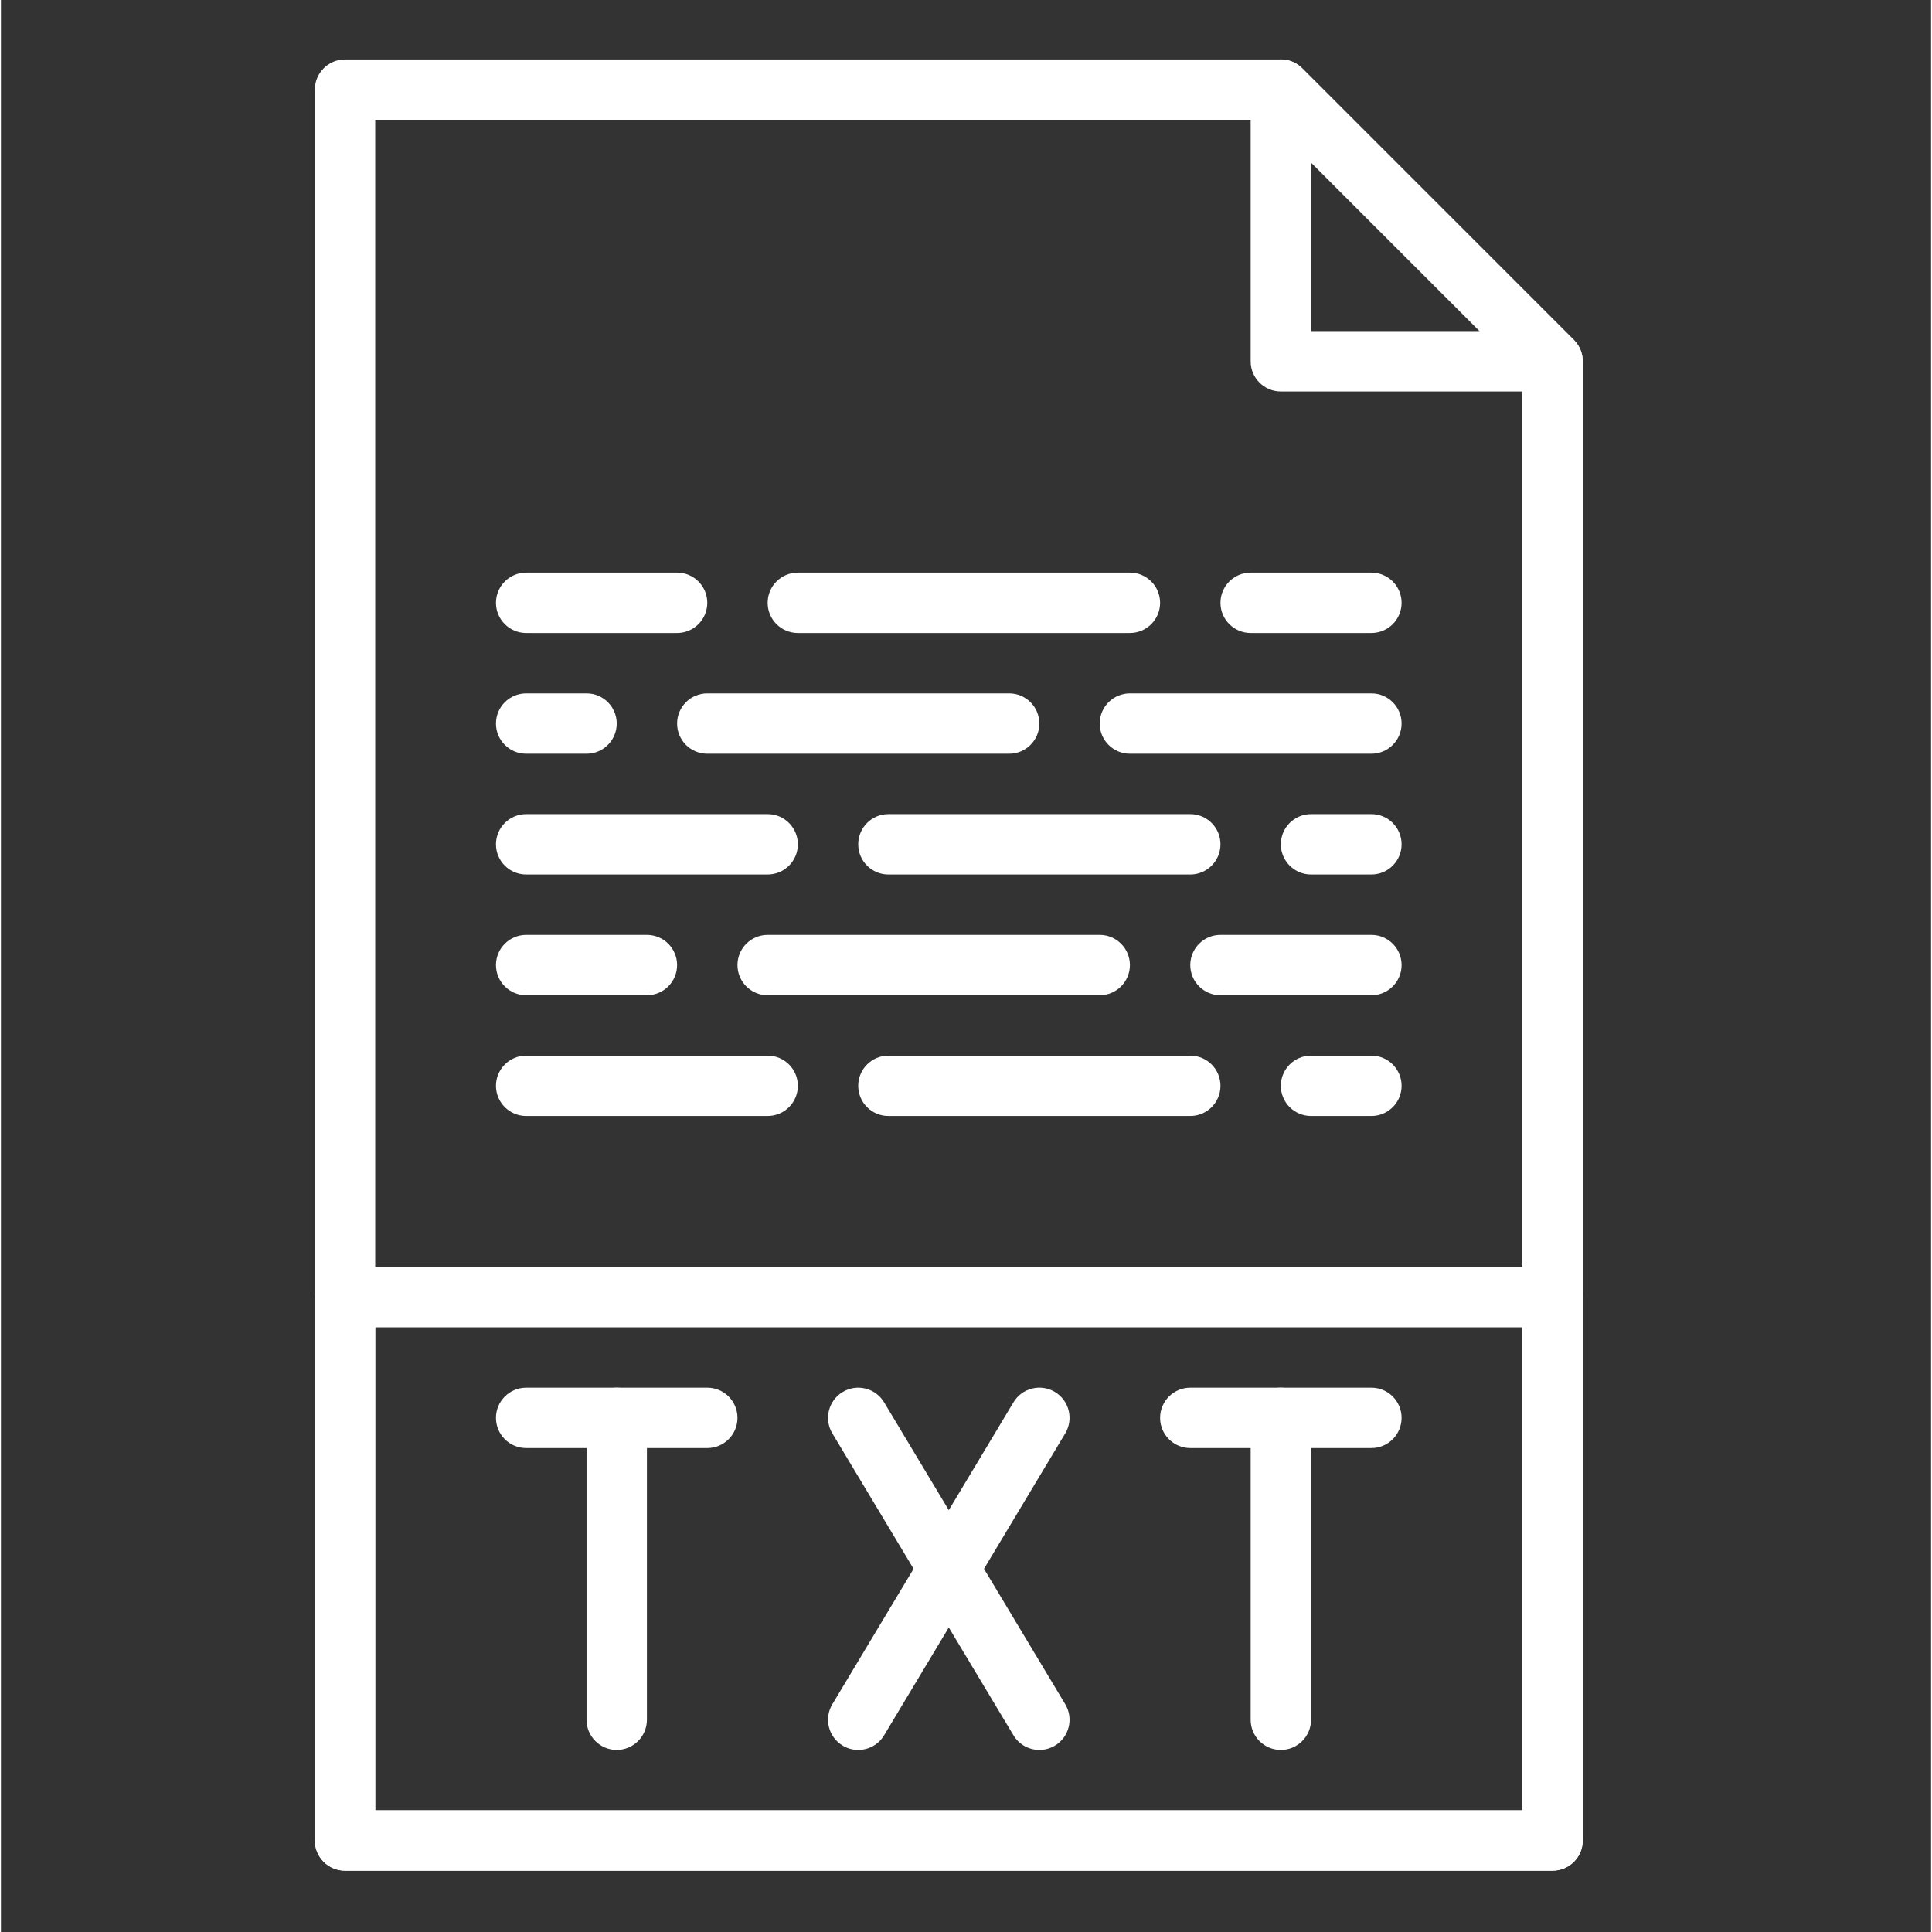 <?xml version="1.0"?>
<svg xmlns="http://www.w3.org/2000/svg" height="512px" viewBox="-117 -21 682 682.665" width="512px"><rect x="-117" y="-21" width="682" height="682.665" fill="#333333" stroke="none"/><g><path d="m431.25 639.996h-426.664c-5.891 0-10.672-4.773-10.672-10.66v-618.668c0-5.887 4.781-10.668 10.672-10.668h330.66c2.828 0 5.547 1.125 7.547 3.125l96 96c2 2.008 3.125 4.719 3.125 7.543v522.668c0 5.887-4.781 10.66-10.668 10.66zm-416-21.332h405.336v-507.582l-89.754-89.75h-315.582zm0 0" data-original="#000000" class="active-path" data-old_color="#000000" fill="#FFFFFF"/><path d="m431.25 117.332h-96.004c-5.887 0-10.664-4.773-10.664-10.664v-96c0-4.309 2.605-8.203 6.582-9.855 3.992-1.652 8.574-.734 11.629 2.312l96 96c3.047 3.051 3.965 7.637 2.312 11.625-1.652 3.98-5.535 6.582-9.855 6.582zm-85.332-21.332h59.582l-59.582-59.586zm0 0" data-original="#000000" class="active-path" data-old_color="#000000" fill="#FFFFFF"/><path d="m431.25 639.996h-426.664c-5.891 0-10.672-4.773-10.672-10.66v-192.004c0-5.887 4.781-10.664 10.672-10.664h426.664c5.887 0 10.668 4.777 10.668 10.664v192.004c0 5.887-4.781 10.66-10.668 10.66zm-416-21.332h405.336v-170.664h-405.336zm0 0" data-original="#000000" class="active-path" data-old_color="#000000" fill="#FFFFFF"/><path d="m153.914 288.004h-85.332c-5.887 0-10.668-4.781-10.668-10.672 0-5.887 4.781-10.664 10.668-10.664h85.332c5.891 0 10.672 4.777 10.672 10.664 0 5.891-4.781 10.672-10.672 10.672zm0 0" data-original="#000000" class="active-path" data-old_color="#000000" fill="#FFFFFF"/><path d="m303.25 288.004h-106.668c-5.891 0-10.664-4.781-10.664-10.672 0-5.887 4.773-10.664 10.664-10.664h106.668c5.891 0 10.664 4.777 10.664 10.664 0 5.891-4.773 10.672-10.664 10.672zm0 0" data-original="#000000" class="active-path" data-old_color="#000000" fill="#FFFFFF"/><path d="m271.25 330.668h-117.336c-5.887 0-10.664-4.781-10.664-10.668 0-5.883 4.777-10.664 10.664-10.664h117.336c5.887 0 10.668 4.781 10.668 10.664 0 5.887-4.781 10.668-10.668 10.668zm0 0" data-original="#000000" class="active-path" data-old_color="#000000" fill="#FFFFFF"/><path d="m367.25 288.004h-21.332c-5.891 0-10.672-4.781-10.672-10.672 0-5.887 4.781-10.664 10.672-10.664h21.332c5.887 0 10.664 4.777 10.664 10.664 0 5.891-4.777 10.672-10.664 10.672zm0 0" data-original="#000000" class="active-path" data-old_color="#000000" fill="#FFFFFF"/><path d="m367.25 330.668h-53.336c-5.887 0-10.664-4.781-10.664-10.668 0-5.883 4.777-10.664 10.664-10.664h53.336c5.887 0 10.664 4.781 10.664 10.664 0 5.887-4.777 10.668-10.664 10.668zm0 0" data-original="#000000" class="active-path" data-old_color="#000000" fill="#FFFFFF"/><path d="m111.25 330.668h-42.668c-5.887 0-10.668-4.781-10.668-10.668 0-5.883 4.781-10.664 10.668-10.664h42.668c5.887 0 10.668 4.781 10.668 10.664 0 5.887-4.781 10.668-10.668 10.668zm0 0" data-original="#000000" class="active-path" data-old_color="#000000" fill="#FFFFFF"/><path d="m153.914 373.332h-85.332c-5.887 0-10.668-4.777-10.668-10.664s4.781-10.668 10.668-10.668h85.332c5.891 0 10.672 4.781 10.672 10.668s-4.781 10.664-10.672 10.664zm0 0" data-original="#000000" class="active-path" data-old_color="#000000" fill="#FFFFFF"/><path d="m303.25 373.332h-106.668c-5.891 0-10.664-4.777-10.664-10.664s4.773-10.668 10.664-10.668h106.668c5.891 0 10.664 4.781 10.664 10.668s-4.773 10.664-10.664 10.664zm0 0" data-original="#000000" class="active-path" data-old_color="#000000" fill="#FFFFFF"/><path d="m367.25 373.332h-21.332c-5.891 0-10.672-4.777-10.672-10.664s4.781-10.668 10.672-10.668h21.332c5.887 0 10.664 4.781 10.664 10.668s-4.777 10.664-10.664 10.664zm0 0" data-original="#000000" class="active-path" data-old_color="#000000" fill="#FFFFFF"/><path d="m367.25 245.336h-85.332c-5.891 0-10.668-4.781-10.668-10.668 0-5.891 4.777-10.664 10.668-10.664h85.332c5.887 0 10.664 4.773 10.664 10.664 0 5.887-4.777 10.668-10.664 10.668zm0 0" data-original="#000000" class="active-path" data-old_color="#000000" fill="#FFFFFF"/><path d="m239.246 245.336h-106.664c-5.887 0-10.664-4.781-10.664-10.668 0-5.891 4.777-10.664 10.664-10.664h106.664c5.891 0 10.668 4.773 10.668 10.664 0 5.887-4.777 10.668-10.668 10.668zm0 0" data-original="#000000" class="active-path" data-old_color="#000000" fill="#FFFFFF"/><path d="m281.918 202.672h-117.332c-5.891 0-10.672-4.781-10.672-10.672 0-5.887 4.781-10.668 10.672-10.668h117.332c5.883 0 10.664 4.781 10.664 10.668 0 5.891-4.781 10.672-10.664 10.672zm0 0" data-original="#000000" class="active-path" data-old_color="#000000" fill="#FFFFFF"/><path d="m89.918 245.336h-21.336c-5.887 0-10.668-4.781-10.668-10.668 0-5.891 4.781-10.664 10.668-10.664h21.336c5.887 0 10.668 4.773 10.668 10.664 0 5.887-4.781 10.668-10.668 10.668zm0 0" data-original="#000000" class="active-path" data-old_color="#000000" fill="#FFFFFF"/><path d="m121.918 202.672h-53.336c-5.887 0-10.668-4.781-10.668-10.672 0-5.887 4.781-10.668 10.668-10.668h53.336c5.883 0 10.664 4.781 10.664 10.668 0 5.891-4.781 10.672-10.664 10.672zm0 0" data-original="#000000" class="active-path" data-old_color="#000000" fill="#FFFFFF"/><path d="m367.25 202.672h-42.668c-5.887 0-10.668-4.781-10.668-10.672 0-5.887 4.781-10.668 10.668-10.668h42.668c5.887 0 10.664 4.781 10.664 10.668 0 5.891-4.777 10.672-10.664 10.672zm0 0" data-original="#000000" class="active-path" data-old_color="#000000" fill="#FFFFFF"/><path d="m132.582 490.668h-64c-5.887 0-10.668-4.781-10.668-10.668s4.781-10.664 10.668-10.664h64c5.891 0 10.668 4.777 10.668 10.664s-4.777 10.668-10.668 10.668zm0 0" data-original="#000000" class="active-path" data-old_color="#000000" fill="#FFFFFF"/><path d="m100.586 597.332c-5.891 0-10.668-4.773-10.668-10.664v-106.668c0-5.887 4.777-10.664 10.668-10.664 5.883 0 10.664 4.777 10.664 10.664v106.668c0 5.891-4.781 10.664-10.664 10.664zm0 0" data-original="#000000" class="active-path" data-old_color="#000000" fill="#FFFFFF"/><path d="m185.906 597.332c-1.871 0-3.77-.488-5.473-1.523-5.059-3.031-6.691-9.578-3.656-14.633l63.996-106.672c3.027-5.051 9.59-6.684 14.637-3.656 5.059 3.027 6.688 9.582 3.656 14.633l-64 106.672c-2.008 3.336-5.535 5.18-9.16 5.18zm0 0" data-original="#000000" class="active-path" data-old_color="#000000" fill="#FFFFFF"/><path d="m249.926 597.332c-3.629 0-7.16-1.844-9.152-5.172l-63.996-106.668c-3.035-5.055-1.402-11.602 3.656-14.633 5.043-3.039 11.605-1.398 14.633 3.66l64 106.664c3.031 5.055 1.402 11.609-3.656 14.637-1.719 1.023-3.621 1.512-5.484 1.512zm0 0" data-original="#000000" class="active-path" data-old_color="#000000" fill="#FFFFFF"/><path d="m367.25 490.668h-64c-5.887 0-10.668-4.781-10.668-10.668s4.781-10.664 10.668-10.664h64c5.887 0 10.664 4.777 10.664 10.664s-4.777 10.668-10.664 10.668zm0 0" data-original="#000000" class="active-path" data-old_color="#000000" fill="#FFFFFF"/><path d="m335.246 597.332c-5.887 0-10.664-4.773-10.664-10.664v-106.668c0-5.887 4.777-10.664 10.664-10.664 5.891 0 10.672 4.777 10.672 10.664v106.668c0 5.891-4.781 10.664-10.672 10.664zm0 0" data-original="#000000" class="active-path" data-old_color="#000000" fill="#FFFFFF"/></g> </svg>
